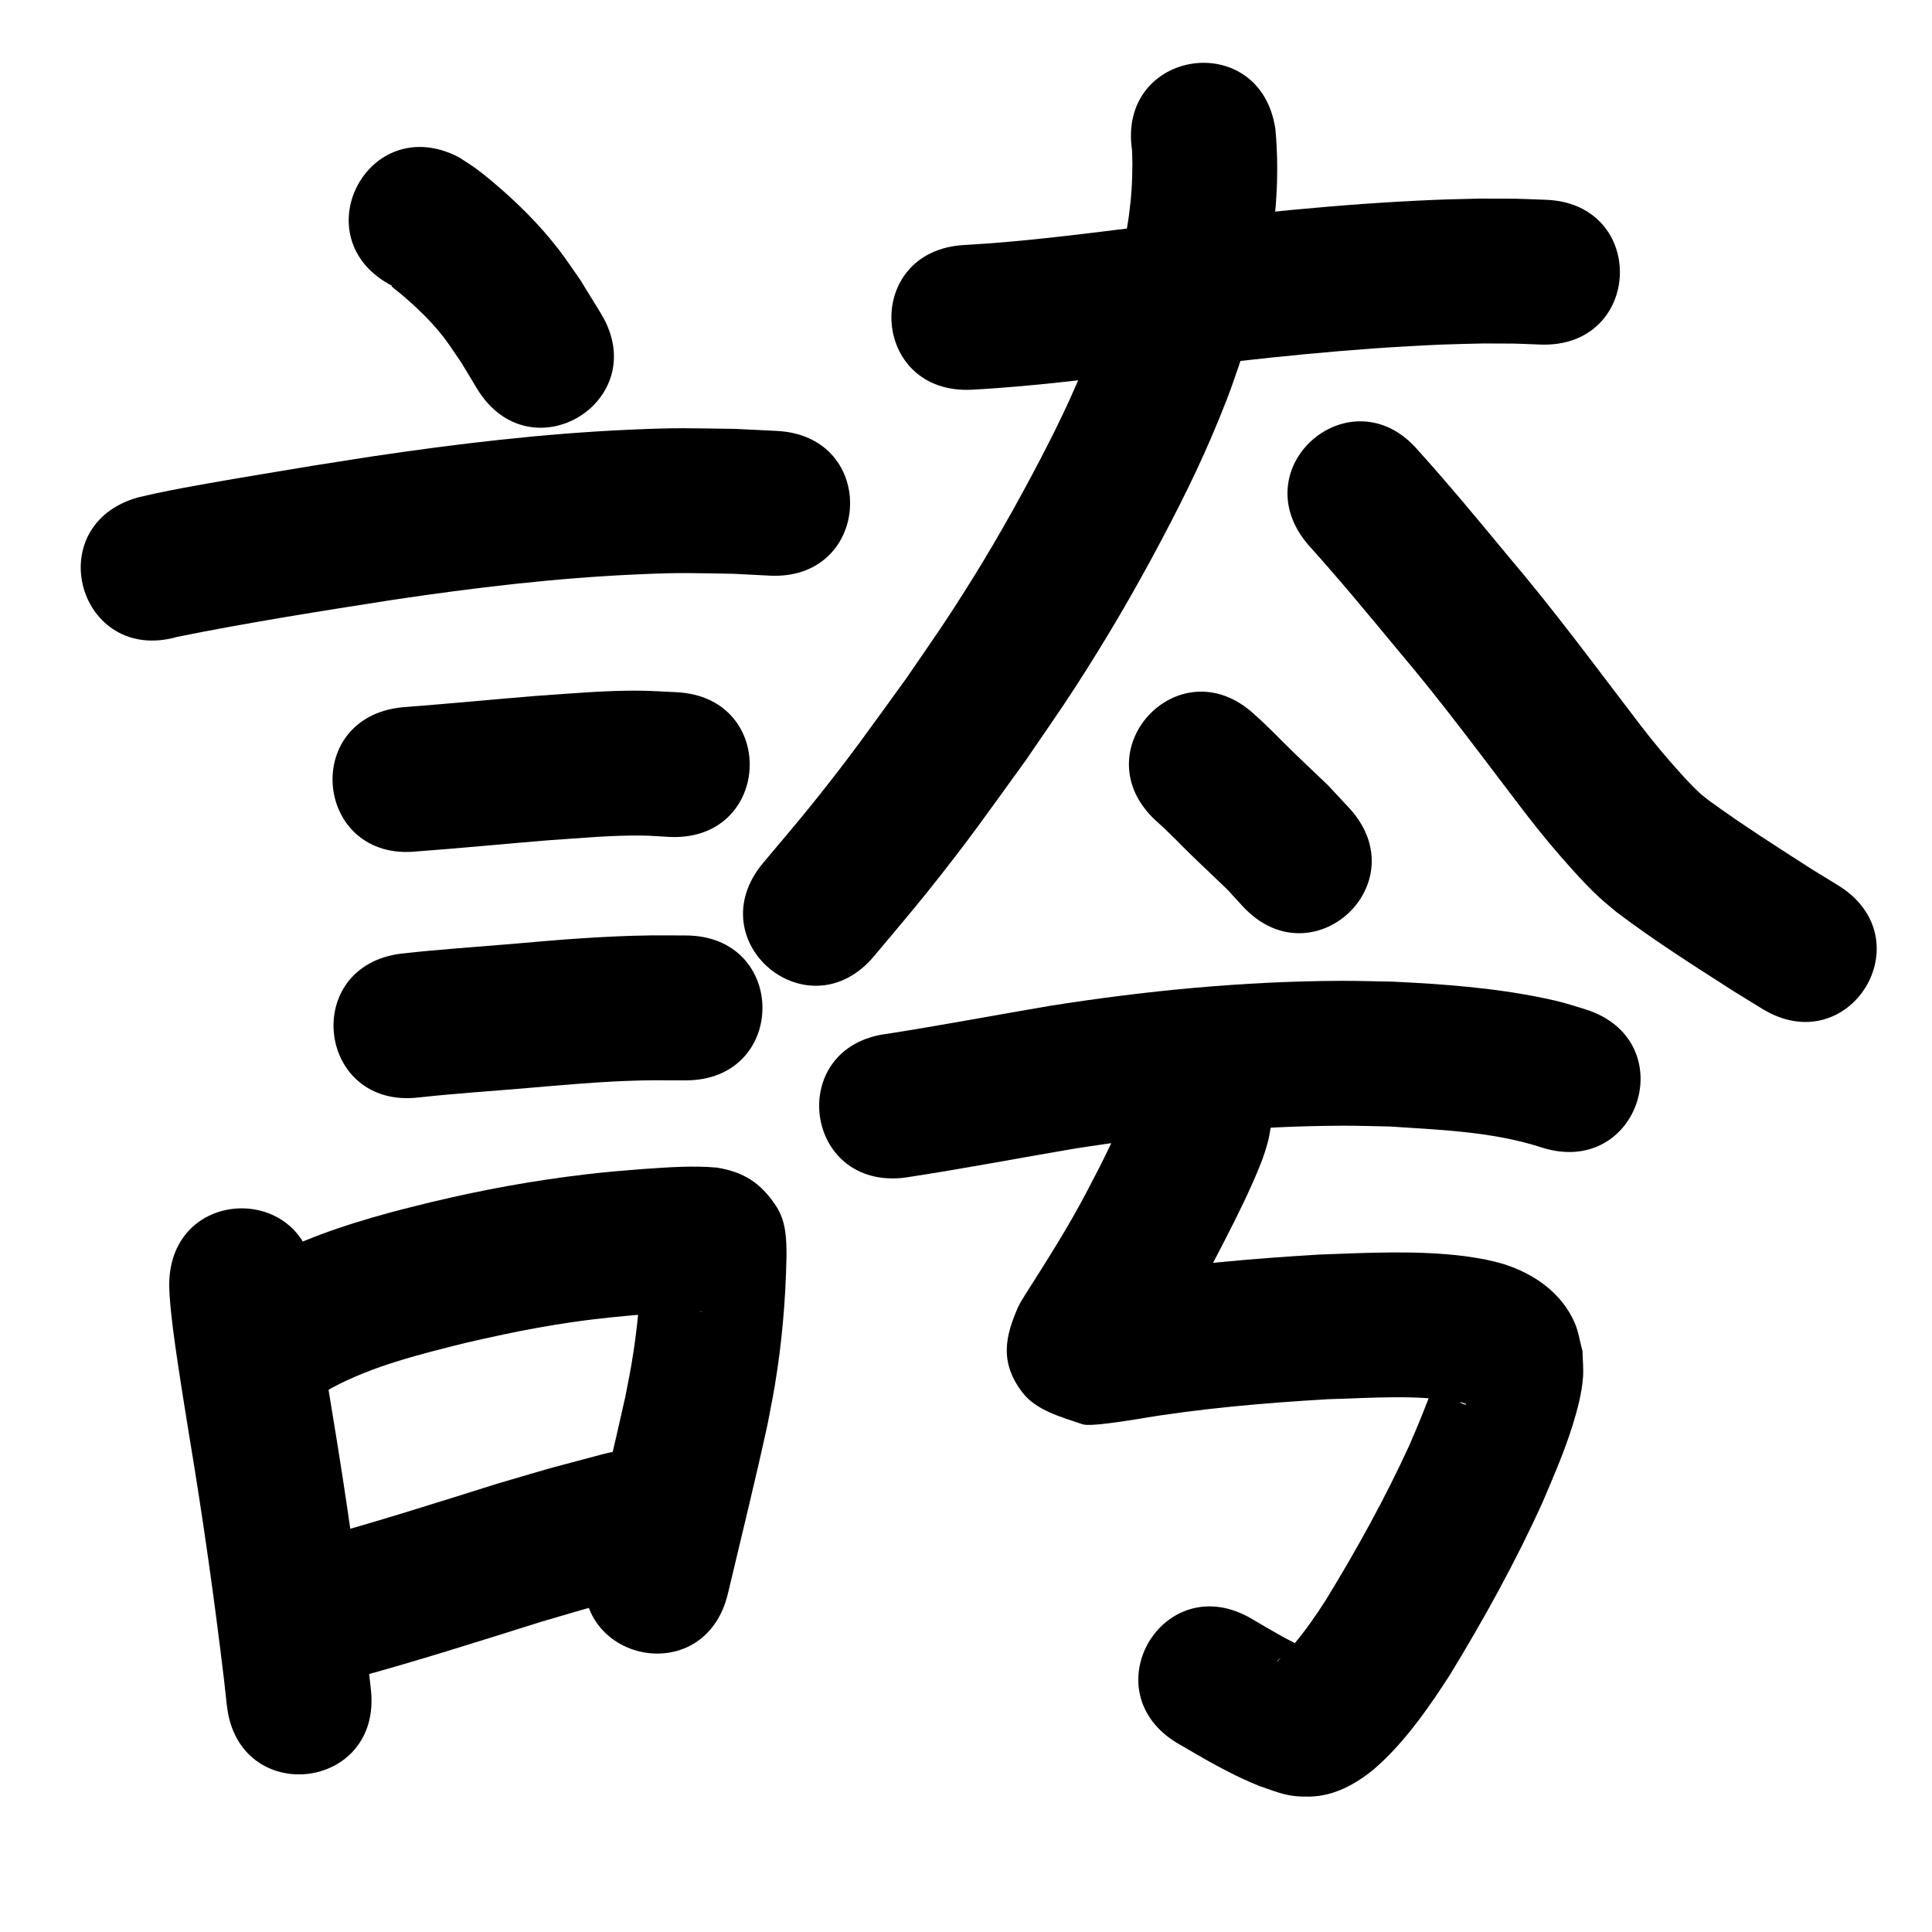 <?xml version="1.0" ?>
<svg xmlns="http://www.w3.org/2000/svg" width="1000" height="1000">
<path d="m 202.919,147.932 c -0.083,0.092 -0.341,0.193 -0.25,0.277 1.664,1.518 3.529,2.802 5.236,4.271 5.602,4.819 11.022,9.718 15.969,15.233 7.106,7.92 8.971,11.315 15.069,20.244 2.677,4.437 5.354,8.875 8.031,13.312 27.607,45.281 91.644,6.239 64.037,-39.042 v 0 c -3.529,-5.742 -7.058,-11.484 -10.588,-17.226 -3.798,-5.353 -7.371,-10.874 -11.393,-16.06 -10.064,-12.977 -21.674,-24.456 -34.23,-34.992 -2.8,-2.35 -5.637,-4.663 -8.595,-6.81 -2.827,-2.053 -5.83,-3.853 -8.745,-5.779 -47.074,-24.424 -81.615,42.149 -34.54,66.573 z"/>
<path d="m 91.832,329.628 c 37.088,-7.511 74.496,-13.353 111.874,-19.208 41.889,-6.238 84.032,-11.282 126.368,-13.137 23.204,-1.017 27.373,-0.642 49.651,-0.29 6.21,0.32 12.42,0.639 18.631,0.959 52.966,2.659 56.727,-72.247 3.761,-74.906 v 0 c -7.101,-0.349 -14.201,-0.697 -21.302,-1.046 -24.957,-0.334 -29.556,-0.738 -55.372,0.425 -44.673,2.012 -89.145,7.302 -133.349,13.899 -32.366,5.074 -26.551,4.064 -57.341,9.252 -17.999,3.033 -36.042,6.006 -53.912,9.748 -3.202,0.671 -6.38,1.452 -9.57,2.178 -51.001,14.539 -30.44,86.666 20.561,72.126 z"/>
<path d="m 215.821,440.686 c 22.748,-1.669 45.446,-3.933 68.18,-5.768 16.348,-1.067 32.714,-2.708 49.121,-2.42 4.476,0.079 8.942,0.466 13.413,0.7 52.976,2.468 56.466,-72.45 3.491,-74.919 v 0 c -6.048,-0.257 -12.091,-0.693 -18.144,-0.771 -18.01,-0.232 -35.978,1.434 -53.924,2.654 -23.332,1.889 -46.629,4.176 -69.972,5.934 -52.743,5.54 -44.909,80.129 7.834,74.59 z"/>
<path d="m 216.772,568.04 c 18.522,-2.043 37.125,-3.242 55.689,-4.829 16.799,-1.423 33.599,-2.982 50.45,-3.674 13.37,-0.549 18.369,-0.381 31.881,-0.339 53.033,0.115 53.196,-74.885 0.163,-75 v 0 c -6.149,-0.008 -12.299,-0.103 -18.448,-0.025 -23.54,0.298 -47.006,2.216 -70.442,4.311 -19.348,1.658 -38.736,2.897 -58.036,5.068 -52.671,6.183 -43.928,80.671 8.744,74.489 z"/>
<path d="m 87.579,665.218 c 0.066,1.696 0.082,3.394 0.197,5.088 0.804,11.864 2.535,23.683 4.271,35.437 1.853,12.546 4.085,26.121 6.093,38.594 6.894,41.463 12.791,83.077 17.778,124.81 0.505,4.546 1.01,9.092 1.514,13.638 5.858,52.709 80.399,44.425 74.541,-8.284 v 0 c -0.529,-4.753 -1.057,-9.506 -1.586,-14.259 -5.114,-42.742 -11.142,-85.364 -18.202,-127.83 -3.597,-22.329 -7.526,-44.66 -9.606,-67.193 0,-53.033 -75,-53.033 -75,0 z"/>
<path d="m 171.554,718.482 c 21.635,-11.647 45.821,-17.475 69.48,-23.426 6.445,-1.429 12.874,-2.936 19.336,-4.286 13.031,-2.722 23.357,-4.629 36.475,-6.522 13.955,-2.013 27.974,-3.28 42.021,-4.411 6.934,-0.435 13.873,-0.939 20.823,-1.062 1.316,-0.023 2.65,-0.122 3.947,0.101 0.314,0.054 -0.637,1.7e-4 -0.956,2.5e-4 -11.507,-1.581 -18.698,-6.94 -25.643,-16.645 -7.535,-10.531 -2.592,-7.054 -4.841,-14.216 -0.149,-0.474 -0.066,0.992 -0.099,1.489 -0.388,19.013 -2.049,37.975 -5.254,56.726 -0.98,5.735 -2.176,11.43 -3.264,17.145 -6.245,28.116 -13.14,56.083 -19.775,84.109 -12.218,51.606 60.765,68.885 72.983,17.278 v 0 c 6.9,-29.146 14.103,-58.224 20.493,-87.487 1.253,-6.699 2.637,-13.376 3.76,-20.098 3.669,-21.963 5.595,-44.168 6.046,-66.424 0.043,-9.103 -0.12,-18.608 -5.452,-26.628 -8.022,-12.067 -16.866,-17.535 -30.541,-19.774 -12.758,-1.147 -25.547,-0.126 -38.299,0.733 -11.78,0.964 -17.048,1.304 -29.232,2.724 -27.247,3.176 -54.245,8.115 -80.914,14.537 -6.945,1.764 -13.922,3.404 -20.834,5.292 -24.269,6.629 -48.516,14.696 -70.325,27.444 -44.832,28.33 -4.767,91.732 40.065,63.402 z"/>
<path d="m 182.6,868.811 c 32.692,-8.85 64.964,-19.165 97.272,-29.306 34.227,-9.995 16.894,-5.157 52.004,-14.492 51.247,-13.648 31.945,-86.122 -19.302,-72.474 v 0 c -37.327,9.956 -18.942,4.81 -55.163,15.408 -31.677,9.943 -63.316,20.067 -95.373,28.737 -51.001,14.539 -30.439,86.666 20.562,72.126 z"/>
<path d="m 503.129,201.707 c 33.871,-1.821 67.533,-6.356 101.187,-10.427 47.331,-5.853 94.803,-10.995 142.478,-12.942 7.053,-0.288 14.113,-0.377 21.169,-0.565 20.976,0.125 11.19,-0.111 29.359,0.575 52.998,1.923 55.718,-73.028 2.72,-74.951 v 0 c -21.33,-0.747 -9.956,-0.505 -34.125,-0.596 -7.698,0.214 -15.4,0.323 -23.095,0.643 -49.357,2.048 -98.511,7.315 -147.514,13.38 -31.968,3.868 -63.941,8.216 -96.112,9.987 -52.96,2.781 -49.027,77.678 3.933,74.897 z"/>
<path d="m 585.963,77.863 c 0.716,18.059 -1.114,35.999 -5.435,53.562 -1.94,7.884 -4.454,15.616 -6.681,23.424 -3.276,9.2 -6.229,18.521 -9.828,27.6 -9.147,23.076 -18.097,41.311 -29.83,63.35 -13.393,25.155 -25.832,46.405 -41.365,70.374 -7.659,11.818 -15.82,23.303 -23.73,34.954 -19.228,26.471 -28.07,39.33 -48.386,64.652 -8.411,10.483 -17.202,20.655 -25.803,30.982 -33.914,40.772 23.747,88.733 57.661,47.961 v 0 c 9.176,-11.045 18.552,-21.926 27.528,-33.134 21.518,-26.869 30.714,-40.283 51.088,-68.386 8.496,-12.557 17.264,-24.935 25.488,-37.672 16.387,-25.381 30.402,-49.318 44.503,-75.99 13.252,-25.067 23.309,-45.833 33.574,-72.133 4.159,-10.657 7.56,-21.595 11.341,-32.392 2.713,-9.888 5.828,-19.674 8.138,-29.664 5.94,-25.688 8.374,-52.355 5.906,-78.637 -7.884,-52.444 -82.051,-41.293 -74.167,11.15 z"/>
<path d="m 677.027,281.864 c 15.839,17.559 30.913,35.799 45.99,54.012 23.479,27.607 44.911,56.828 66.921,85.589 7.801,10.097 15.973,19.909 24.545,29.361 4.127,4.551 9.199,9.951 13.754,14.082 2.751,2.495 5.666,4.804 8.499,7.206 19.377,14.675 39.941,27.682 60.38,40.805 4.997,3.073 9.994,6.145 14.991,9.218 45.188,27.759 84.445,-36.147 39.257,-63.905 v 0 c -4.577,-2.809 -9.154,-5.618 -13.731,-8.426 -17.865,-11.466 -35.788,-22.874 -52.959,-35.371 -1.41,-1.124 -2.875,-2.182 -4.229,-3.372 -3.336,-2.933 -6.889,-6.751 -9.835,-9.985 -7.383,-8.103 -14.417,-16.523 -21.116,-25.199 -22.597,-29.516 -44.61,-59.497 -68.707,-87.832 -15.303,-18.481 -30.597,-36.999 -46.668,-54.82 -34.391,-40.37 -91.483,8.267 -57.092,48.637 z"/>
<path d="m 598.439,424.923 c 6.767,5.946 12.892,12.564 19.369,18.815 5.779,5.577 11.642,11.067 17.43,16.635 2.665,2.91 5.331,5.819 7.996,8.729 36.03,38.915 91.064,-12.039 55.034,-50.954 v 0 c -3.679,-3.943 -7.359,-7.887 -11.039,-11.83 -5.557,-5.344 -11.188,-10.611 -16.739,-15.962 -7.163,-6.906 -13.947,-14.209 -21.433,-20.776 -39.133,-35.792 -89.751,19.551 -50.618,55.343 z"/>
<path d="m 468.407,609.532 c 29.381,-4.443 58.575,-10.055 87.873,-15.018 46.005,-7.205 92.536,-11.732 139.132,-11.849 8.023,-0.02 16.044,0.277 24.066,0.415 26.339,1.76 53.425,2.648 78.729,10.929 50.615,15.83 73.002,-55.751 22.387,-71.581 v 0 c -9.346,-2.851 -11.564,-3.735 -21.735,-5.842 -25.702,-5.326 -52.006,-7.254 -78.168,-8.496 -8.956,-0.136 -17.911,-0.446 -26.868,-0.408 -50.264,0.213 -100.453,5.072 -150.075,12.887 -28.218,4.784 -56.346,10.123 -84.623,14.541 -52.625,6.563 -43.343,80.987 9.282,74.423 z"/>
<path d="m 583.344,574.986 c -0.052,-0.274 -8.4e-4,-1.052 -0.156,-0.821 -0.569,0.852 -0.778,1.897 -1.191,2.835 -0.944,2.144 -1.893,4.286 -2.879,6.411 -1.51,3.254 -3.049,6.495 -4.611,9.725 -5.855,12.106 -5.568,11.334 -11.888,23.483 -9.712,18.624 -21.053,36.305 -32.3,54.018 -1.143,2.015 -2.503,3.922 -3.428,6.046 -6.22,14.293 -9.953,28.165 2.339,44.084 7.195,9.318 20.089,12.705 31.246,16.463 3.885,1.309 22.998,-1.924 27.696,-2.619 32.789,-5.613 65.937,-8.403 99.114,-10.381 22.891,-0.609 46.197,-2.62 68.874,1.582 0.896,0.304 1.841,0.492 2.688,0.913 0.114,0.057 -0.093,0.335 -0.218,0.313 -0.742,-0.128 -1.485,-0.351 -2.141,-0.721 -3.854,-2.171 -6.171,-4.492 -8.642,-8.424 -1.188,-1.89 -1.803,-4.084 -2.704,-6.126 -0.235,-0.65 -0.042,-1.757 -0.706,-1.949 -0.544,-0.157 -0.54,1 -0.73,1.534 -0.637,1.795 -1.128,3.64 -1.747,5.441 -3.668,10.667 -8.044,20.988 -12.501,31.344 -12.616,27.493 -27.271,54.017 -43.067,79.799 -5.098,8.049 -10.553,15.88 -16.702,23.165 -2.62,3.104 -5.35,6.155 -8.508,8.717 -0.047,-0.043 -0.187,-0.082 -0.142,-0.128 1.159,-1.197 3.54,-2.413 4.798,-2.846 12.798,-4.41 0.815,0.285 13.188,-1.873 0.418,-0.073 -0.654,-0.539 -0.981,-0.809 -10.534,-4.568 -20.37,-10.5 -30.237,-16.318 -45.76,-26.806 -83.669,37.908 -37.909,64.714 v 0 c 13.623,7.938 27.232,16.001 41.922,21.87 10.604,3.556 14.331,5.734 26.179,5.488 12.621,-0.262 23.683,-6.454 33.162,-14.178 1.848,-1.696 3.754,-3.332 5.544,-5.088 13.15,-12.899 23.734,-28.17 33.671,-43.586 17.626,-28.874 34.042,-58.539 48.013,-89.37 5.628,-13.166 11.337,-26.324 15.603,-40.016 2.452,-7.869 4.842,-16.772 5.39,-25.045 0.293,-4.426 -0.187,-8.869 -0.28,-13.304 -1.4,-5.009 -2.072,-10.282 -4.201,-15.028 -6.886,-15.349 -20.932,-25.008 -36.465,-29.972 -3.226,-1.031 -6.568,-1.654 -9.852,-2.48 -3.557,-0.566 -7.096,-1.255 -10.67,-1.699 -24.908,-3.094 -50.134,-1.681 -75.122,-0.786 -35.425,2.137 -70.819,5.131 -105.836,11.09 -2.998,0.467 -6.052,0.659 -8.994,1.4 -0.274,0.069 0.09,0.621 0.32,0.784 7.48,5.314 17.964,7.71 22.7,15.569 11.738,19.478 6.825,22.759 1.502,34.841 -0.335,0.76 0.767,-1.474 1.15,-2.211 12.406,-19.543 24.853,-39.091 35.542,-59.651 6.531,-12.594 13.086,-25.202 18.851,-38.174 3.424,-7.704 6.262,-14.358 8.353,-22.491 0.762,-2.963 1.118,-6.016 1.677,-9.024 4.604,-52.833 -70.112,-59.344 -74.717,-6.512 z"/>
</svg>

